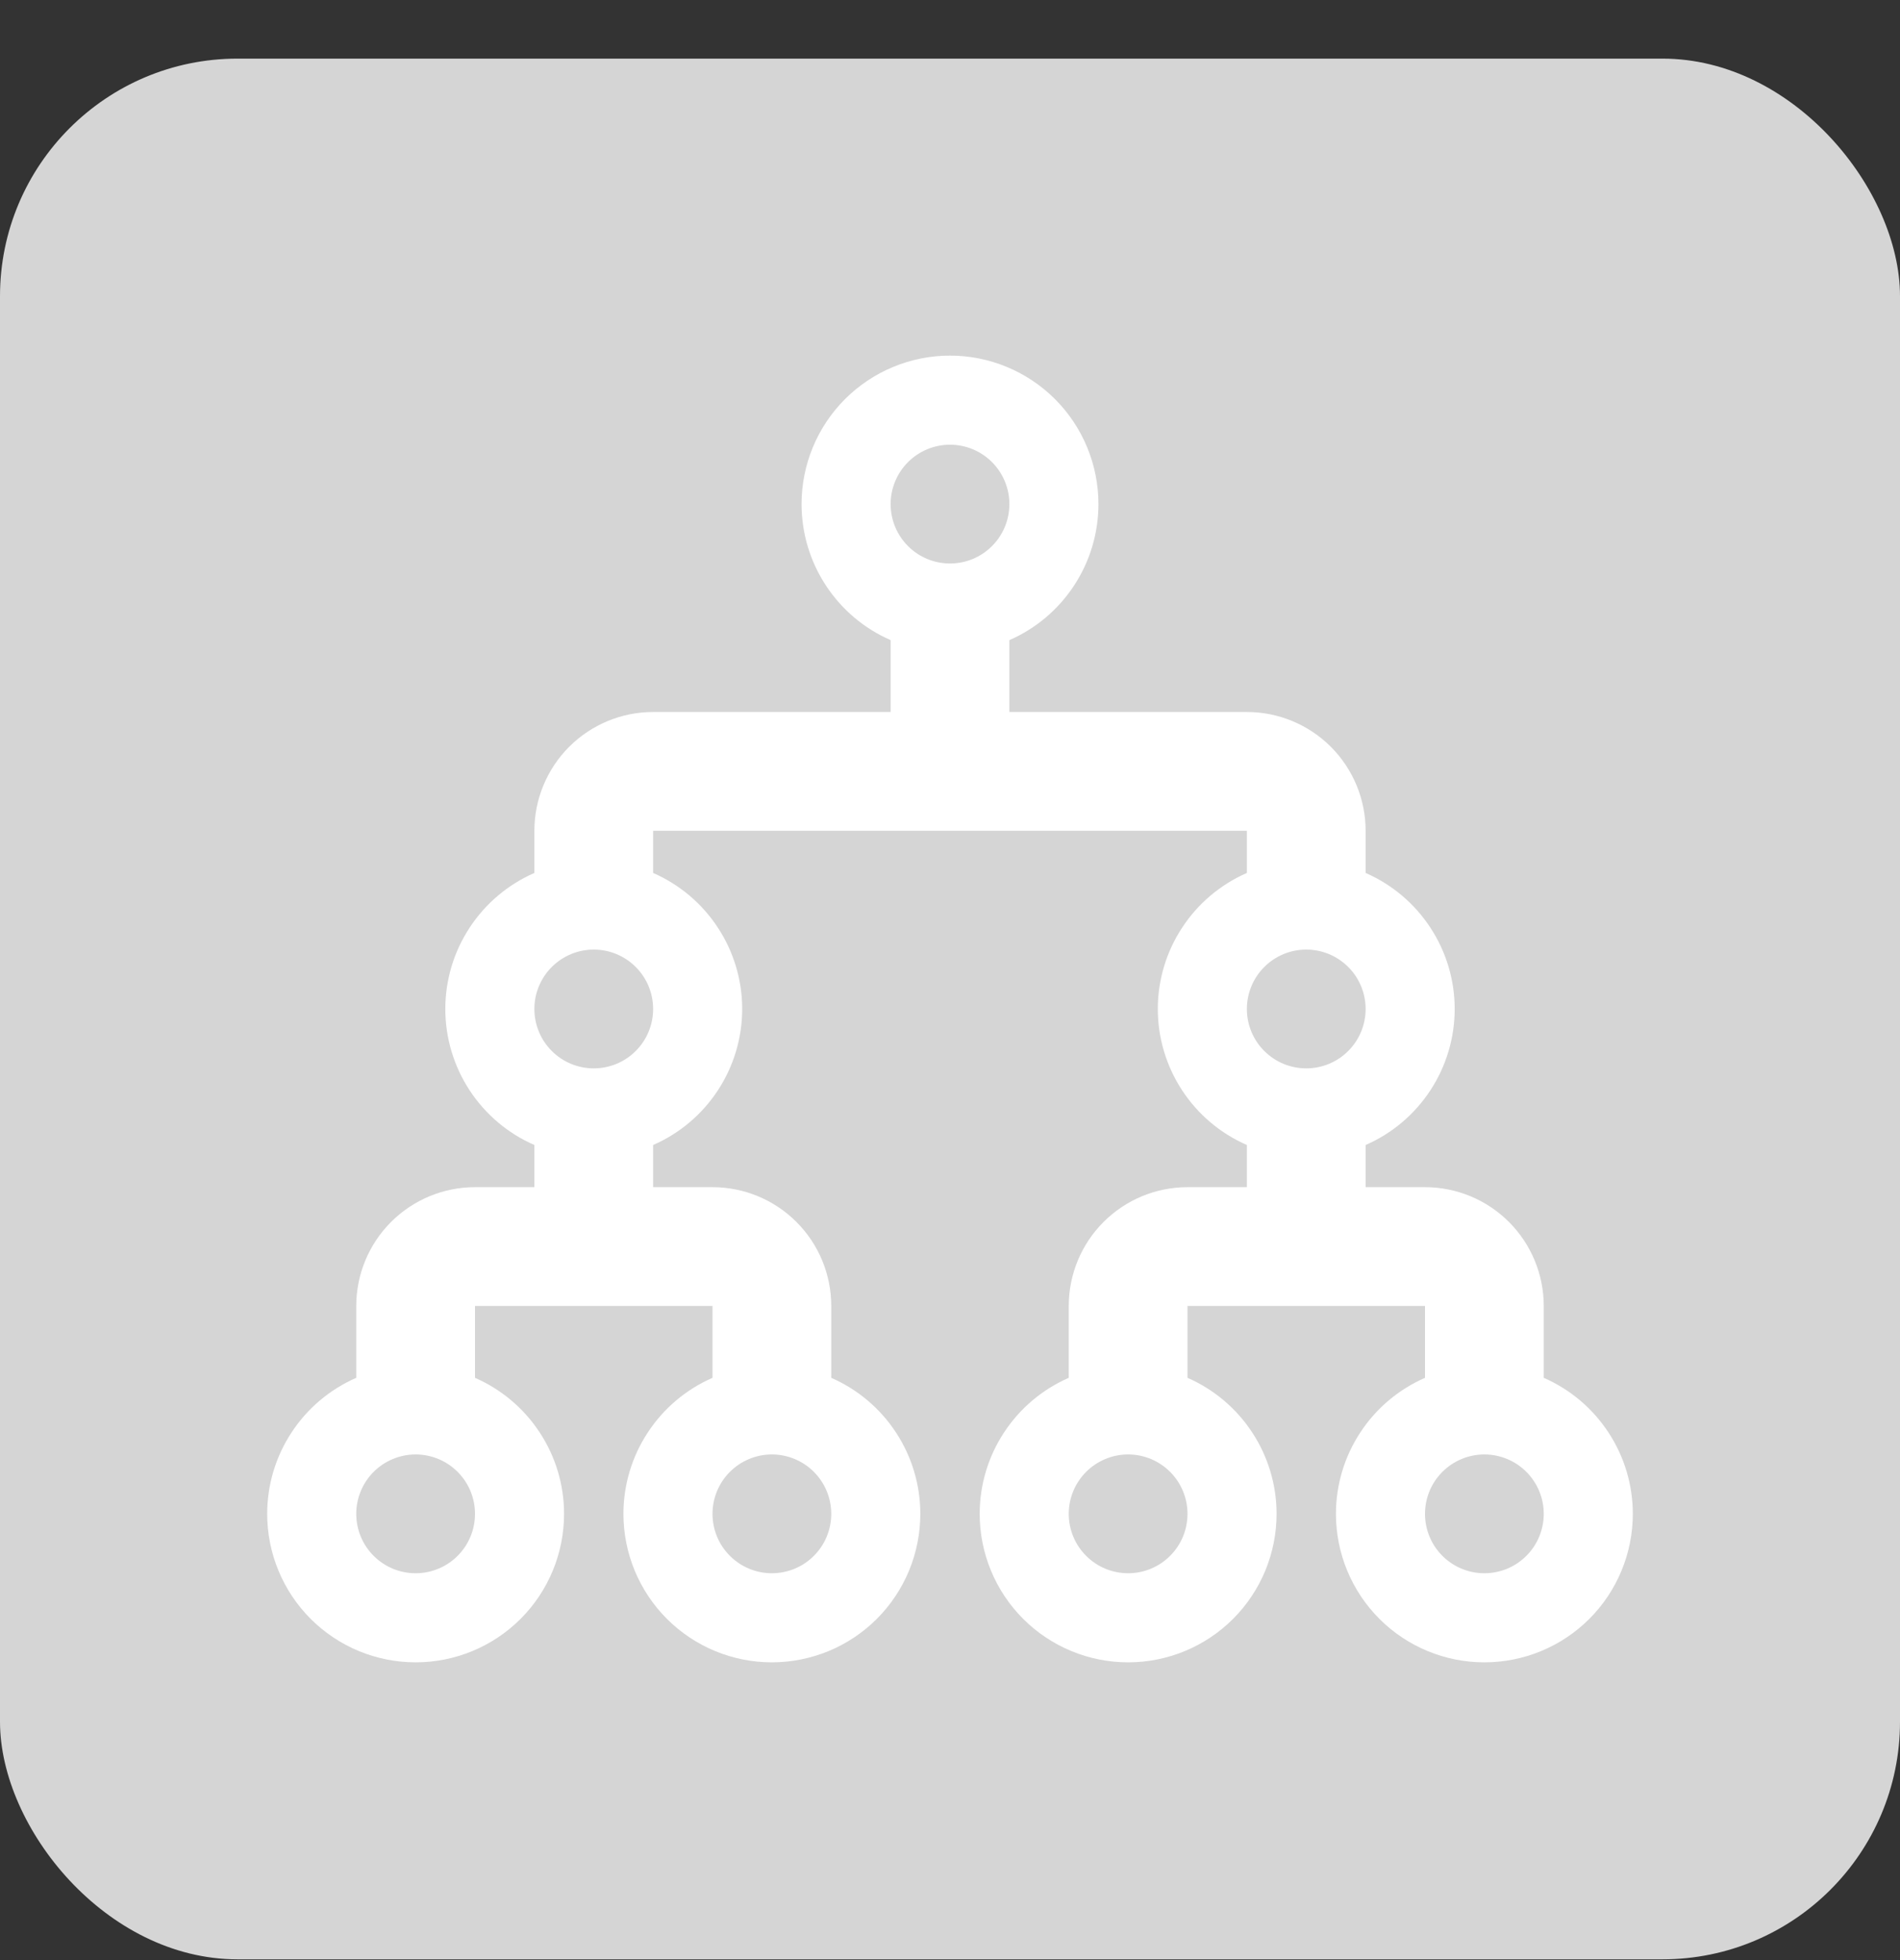 <svg width="32" height="33" viewBox="0 0 32 33" fill="none" xmlns="http://www.w3.org/2000/svg">
<rect x="0" y="0" width="32" height="33" fill="#333333" stroke="none"/>
<rect y="0.987" width="32" height="32" rx="4" fill="#D5D5D5"/>
<path d="M16 5.987C15.337 5.987 14.701 6.251 14.232 6.719C13.763 7.188 13.5 7.824 13.5 8.487C13.5 8.973 13.642 9.449 13.909 9.856C14.175 10.262 14.554 10.583 15 10.777V11.987H11C10.47 11.987 9.961 12.198 9.586 12.573C9.211 12.948 9 13.457 9 13.987V14.697C8.554 14.892 8.175 15.212 7.909 15.619C7.642 16.025 7.5 16.501 7.5 16.987C7.5 17.473 7.642 17.949 7.909 18.356C8.175 18.762 8.554 19.083 9 19.277V19.987H8C7.47 19.987 6.961 20.198 6.586 20.573C6.211 20.948 6 21.457 6 21.987V23.197C5.554 23.392 5.175 23.712 4.909 24.119C4.642 24.525 4.5 25.001 4.5 25.487C4.5 26.15 4.763 26.786 5.232 27.255C5.464 27.487 5.74 27.671 6.043 27.797C6.347 27.922 6.672 27.987 7 27.987C7.663 27.987 8.299 27.724 8.768 27.255C9.237 26.786 9.5 26.15 9.5 25.487C9.5 25.001 9.358 24.525 9.091 24.119C8.825 23.712 8.446 23.392 8 23.197V21.987H12V23.197C11.554 23.392 11.175 23.712 10.909 24.119C10.642 24.525 10.5 25.001 10.5 25.487C10.5 26.15 10.763 26.786 11.232 27.255C11.701 27.724 12.337 27.987 13 27.987C13.328 27.987 13.653 27.922 13.957 27.797C14.26 27.671 14.536 27.487 14.768 27.255C15 27.023 15.184 26.747 15.31 26.444C15.435 26.141 15.5 25.816 15.5 25.487C15.5 25.001 15.358 24.525 15.091 24.119C14.825 23.712 14.446 23.392 14 23.197V21.987C14 21.457 13.789 20.948 13.414 20.573C13.039 20.198 12.53 19.987 12 19.987H11V19.277C11.446 19.083 11.825 18.762 12.091 18.356C12.358 17.949 12.5 17.473 12.5 16.987C12.5 16.501 12.358 16.025 12.091 15.619C11.825 15.212 11.446 14.892 11 14.697V13.987H21V14.697C20.554 14.892 20.175 15.212 19.909 15.619C19.642 16.025 19.5 16.501 19.5 16.987C19.5 17.473 19.642 17.949 19.909 18.356C20.175 18.762 20.554 19.083 21 19.277V19.987H20C19.47 19.987 18.961 20.198 18.586 20.573C18.211 20.948 18 21.457 18 21.987V23.197C17.554 23.392 17.175 23.712 16.909 24.119C16.642 24.525 16.5 25.001 16.5 25.487C16.5 26.15 16.763 26.786 17.232 27.255C17.701 27.724 18.337 27.987 19 27.987C19.663 27.987 20.299 27.724 20.768 27.255C21.237 26.786 21.5 26.15 21.5 25.487C21.5 25.001 21.358 24.525 21.091 24.119C20.825 23.712 20.446 23.392 20 23.197V21.987H24V23.197C23.554 23.392 23.175 23.712 22.909 24.119C22.642 24.525 22.5 25.001 22.5 25.487C22.5 26.15 22.763 26.786 23.232 27.255C23.701 27.724 24.337 27.987 25 27.987C25.663 27.987 26.299 27.724 26.768 27.255C27.237 26.786 27.5 26.15 27.5 25.487C27.5 25.001 27.358 24.525 27.091 24.119C26.825 23.712 26.446 23.392 26 23.197V21.987C26 21.457 25.789 20.948 25.414 20.573C25.039 20.198 24.53 19.987 24 19.987H23V19.277C23.446 19.083 23.825 18.762 24.091 18.356C24.358 17.949 24.5 17.473 24.5 16.987C24.5 16.501 24.358 16.025 24.091 15.619C23.825 15.212 23.446 14.892 23 14.697V13.987C23 13.457 22.789 12.948 22.414 12.573C22.039 12.198 21.53 11.987 21 11.987H17V10.777C17.446 10.583 17.825 10.262 18.091 9.856C18.358 9.449 18.5 8.973 18.5 8.487C18.5 7.824 18.237 7.188 17.768 6.719C17.299 6.251 16.663 5.987 16 5.987ZM16 7.487C16.265 7.487 16.52 7.593 16.707 7.78C16.895 7.968 17 8.222 17 8.487C17 8.752 16.895 9.007 16.707 9.194C16.52 9.382 16.265 9.487 16 9.487C15.735 9.487 15.48 9.382 15.293 9.194C15.105 9.007 15 8.752 15 8.487C15 8.222 15.105 7.968 15.293 7.78C15.48 7.593 15.735 7.487 16 7.487ZM10 15.987C10.265 15.987 10.52 16.093 10.707 16.28C10.895 16.468 11 16.722 11 16.987C11 17.252 10.895 17.507 10.707 17.694C10.52 17.882 10.265 17.987 10 17.987C9.735 17.987 9.48 17.882 9.293 17.694C9.105 17.507 9 17.252 9 16.987C9 16.722 9.105 16.468 9.293 16.28C9.48 16.093 9.735 15.987 10 15.987ZM22 15.987C22.265 15.987 22.52 16.093 22.707 16.28C22.895 16.468 23 16.722 23 16.987C23 17.252 22.895 17.507 22.707 17.694C22.52 17.882 22.265 17.987 22 17.987C21.735 17.987 21.48 17.882 21.293 17.694C21.105 17.507 21 17.252 21 16.987C21 16.722 21.105 16.468 21.293 16.28C21.48 16.093 21.735 15.987 22 15.987ZM7 24.487C7.265 24.487 7.52 24.593 7.707 24.78C7.895 24.968 8 25.222 8 25.487C8 25.752 7.895 26.007 7.707 26.194C7.52 26.382 7.265 26.487 7 26.487C6.735 26.487 6.48 26.382 6.293 26.194C6.105 26.007 6 25.752 6 25.487C6 25.222 6.105 24.968 6.293 24.78C6.48 24.593 6.735 24.487 7 24.487ZM13 24.487C13.265 24.487 13.52 24.593 13.707 24.78C13.895 24.968 14 25.222 14 25.487C14 25.752 13.895 26.007 13.707 26.194C13.52 26.382 13.265 26.487 13 26.487C12.735 26.487 12.48 26.382 12.293 26.194C12.105 26.007 12 25.752 12 25.487C12 25.222 12.105 24.968 12.293 24.78C12.48 24.593 12.735 24.487 13 24.487ZM19 24.487C19.265 24.487 19.52 24.593 19.707 24.78C19.895 24.968 20 25.222 20 25.487C20 25.752 19.895 26.007 19.707 26.194C19.52 26.382 19.265 26.487 19 26.487C18.735 26.487 18.48 26.382 18.293 26.194C18.105 26.007 18 25.752 18 25.487C18 25.222 18.105 24.968 18.293 24.78C18.48 24.593 18.735 24.487 19 24.487ZM25 24.487C25.265 24.487 25.52 24.593 25.707 24.78C25.895 24.968 26 25.222 26 25.487C26 25.752 25.895 26.007 25.707 26.194C25.52 26.382 25.265 26.487 25 26.487C24.735 26.487 24.48 26.382 24.293 26.194C24.105 26.007 24 25.752 24 25.487C24 25.222 24.105 24.968 24.293 24.78C24.48 24.593 24.735 24.487 25 24.487Z" fill="white"/>
</svg>
